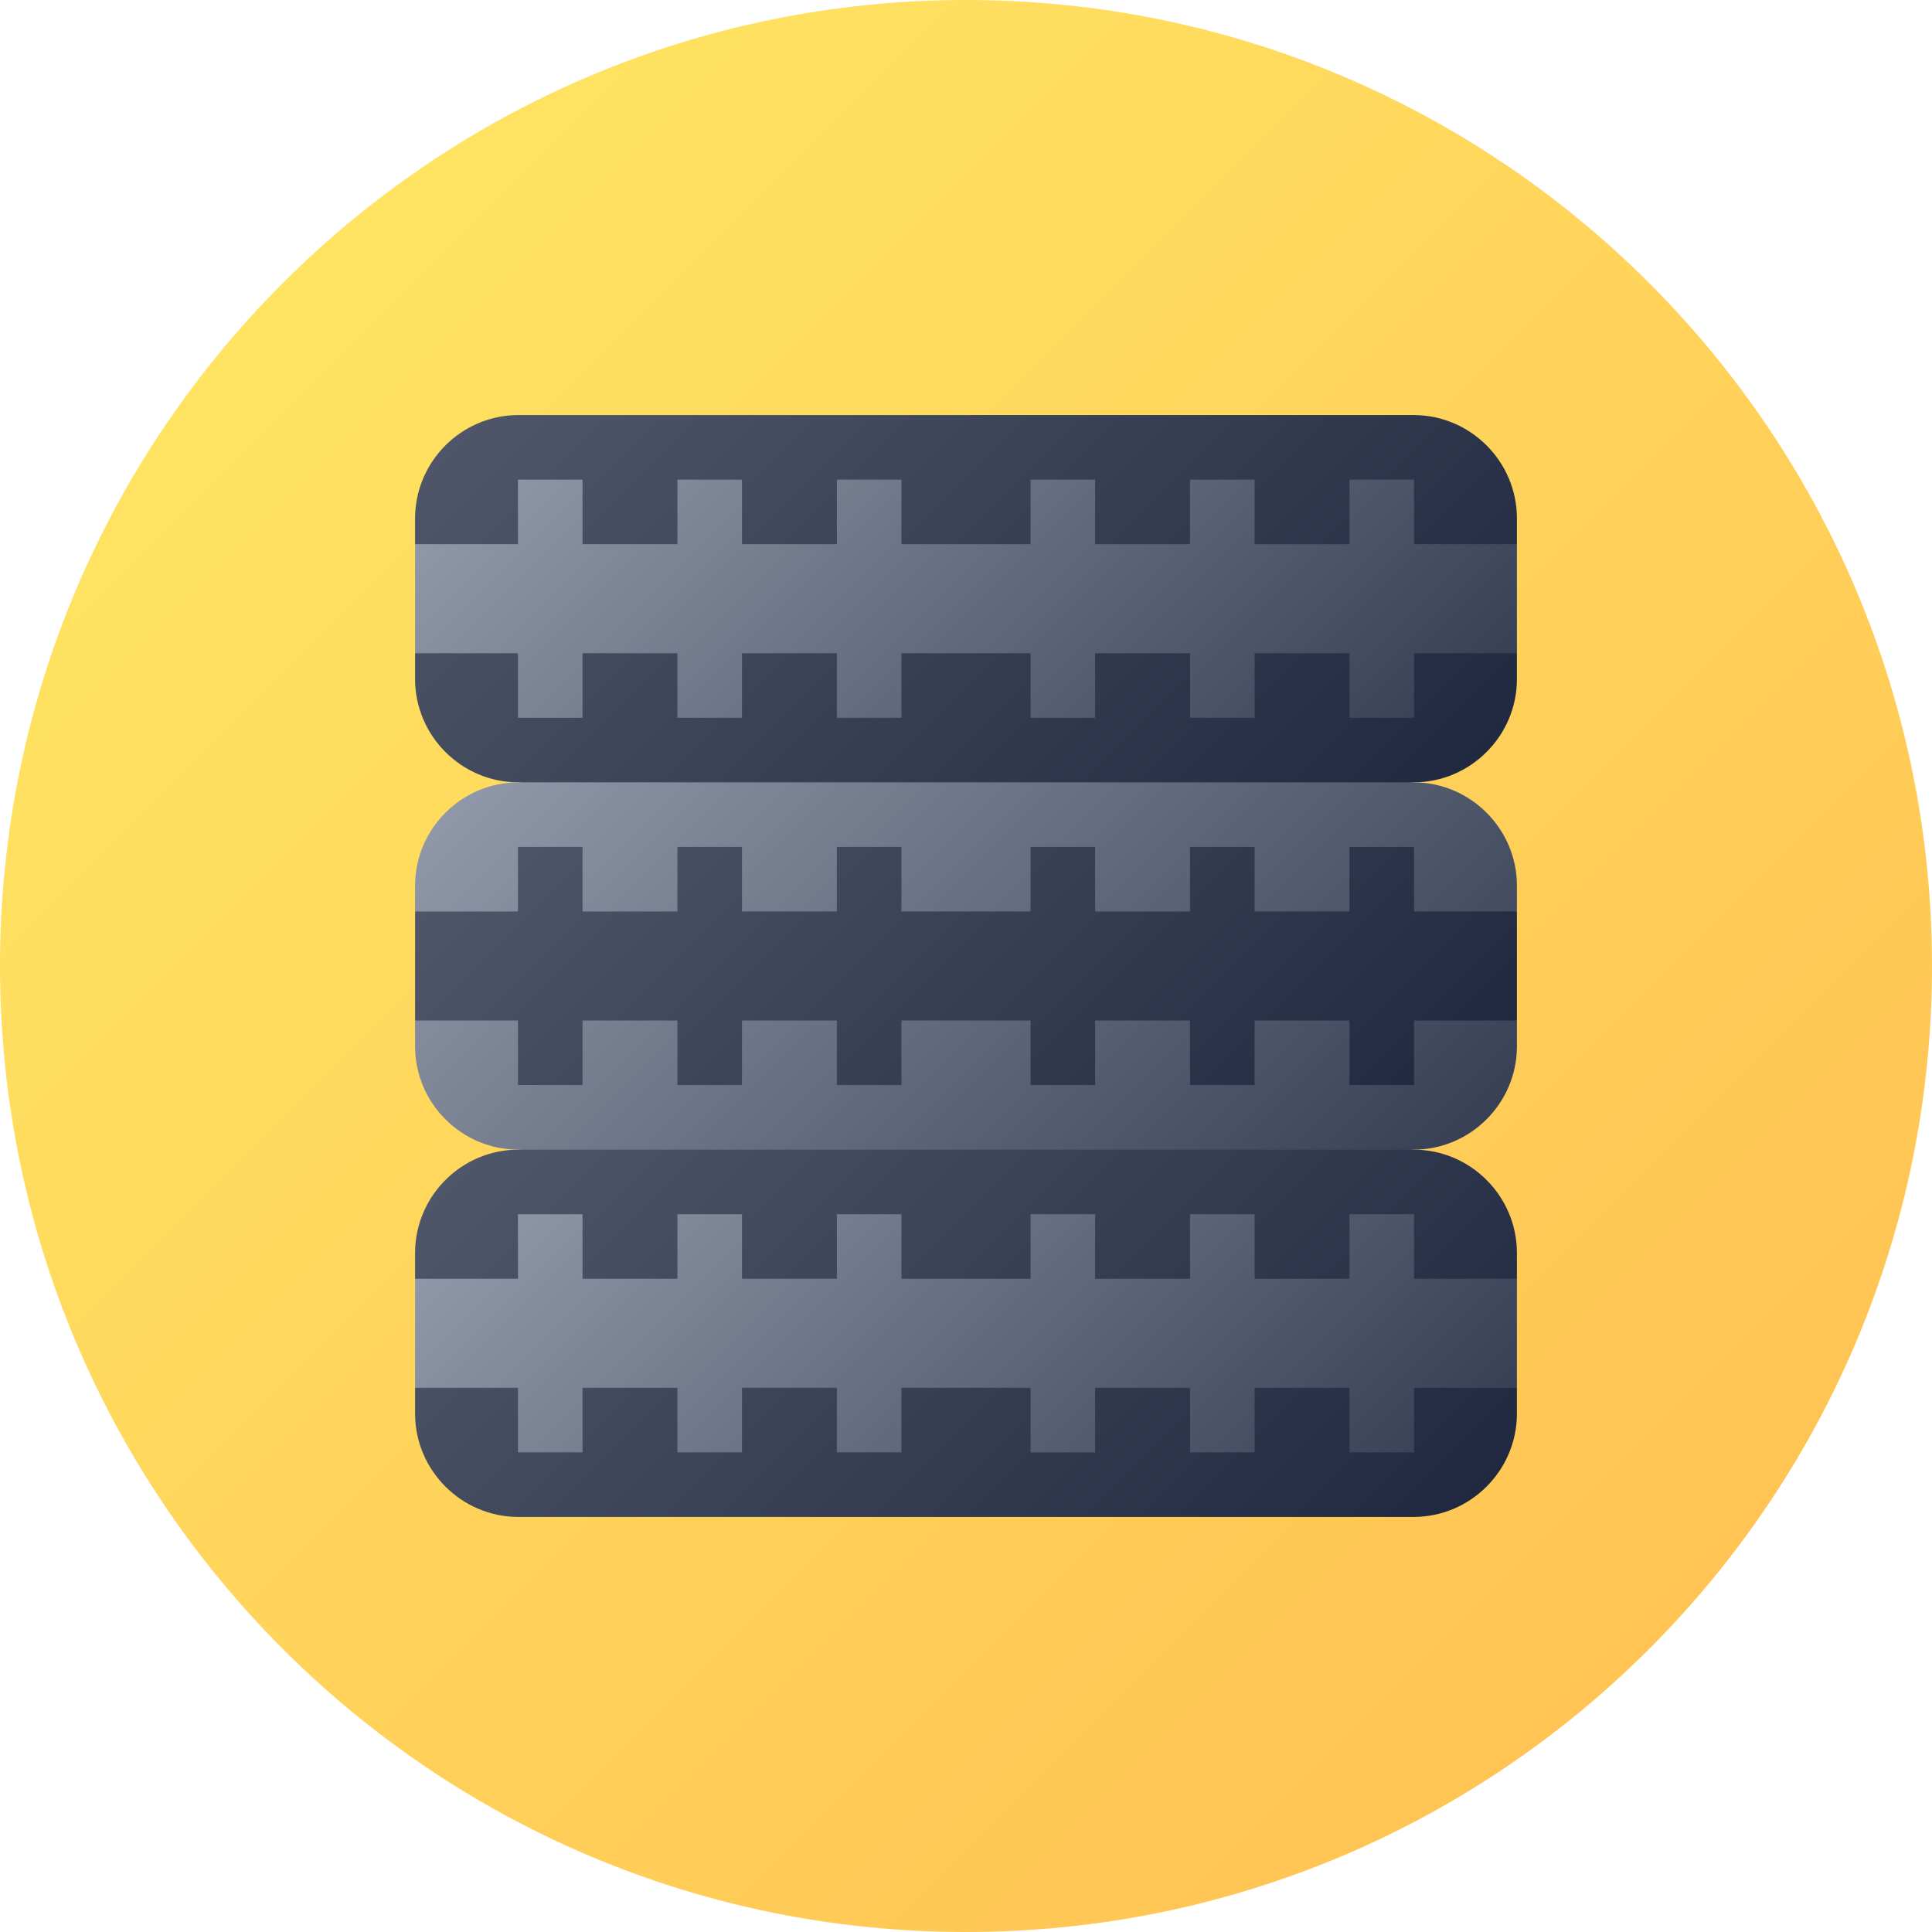 <svg height="512pt" viewBox="0 0 512 512" width="512pt" xmlns="http://www.w3.org/2000/svg" xmlns:xlink="http://www.w3.org/1999/xlink"><linearGradient id="a" gradientUnits="userSpaceOnUse" x1="74.981" x2="437.019" y1="74.981" y2="437.019"><stop offset="0" stop-color="#ffe361"/><stop offset="1" stop-color="#ffc454"/></linearGradient><linearGradient id="b"><stop offset="0" stop-color="#4f5669"/><stop offset="1" stop-color="#202940"/></linearGradient><linearGradient id="c" gradientUnits="userSpaceOnUse" x1="166.708" x2="345.292" xlink:href="#b" y1="264.043" y2="442.627"/><linearGradient id="d"><stop offset="0" stop-color="#9097a8"/><stop offset="1" stop-color="#384055"/></linearGradient><linearGradient id="e" gradientUnits="userSpaceOnUse" x1="175.776" x2="336.224" xlink:href="#d" y1="273.11" y2="433.558"/><linearGradient id="f" gradientUnits="userSpaceOnUse" x1="166.708" x2="345.292" xlink:href="#b" y1="69.372" y2="247.957"/><linearGradient id="g" gradientUnits="userSpaceOnUse" x1="175.776" x2="336.224" xlink:href="#d" y1="78.44" y2="238.888"/><linearGradient id="h" gradientUnits="userSpaceOnUse" x1="166.708" x2="345.292" xlink:href="#d" y1="166.708" y2="345.292"/><linearGradient id="i" gradientUnits="userSpaceOnUse" x1="175.776" x2="336.224" xlink:href="#b" y1="175.775" y2="336.223"/><path d="m512 256c0 141.387-114.613 256-256 256s-256-114.613-256-256 114.613-256 256-256 256 114.613 256 256zm0 0" fill="url(#a)"/><path d="m402 332.043c0-15.055-12.32-27.375-27.375-27.375l-118.625-17.109-118.625 17.109c-15.055 0-27.375 12.316-27.375 27.375v6.844l38.781 14.449-38.781 14.445v6.848c0 15.055 12.32 27.375 27.375 27.375h237.25c15.055 0 27.375-12.32 27.375-27.375v-6.848l-38.781-14.445 38.781-14.449zm0 0" fill="url(#c)"/><path d="m374.738 338.887v-17.109h-17.109v17.109h-25.148v-17.109h-17.109v17.109h-25.152v-17.109h-17.109v17.109h-34.219v-17.109h-17.109v17.109h-25.152v-17.109h-17.109v17.109h-25.148v-17.109h-17.109v17.109h-27.262v28.895h27.262v17.109h17.109v-17.109h25.148v17.109h17.109v-17.109h25.152v17.109h17.109v-17.109h34.219v17.109h17.109v-17.109h25.152v17.109h17.109v-17.109h25.148v17.109h17.109v-17.109h27.262v-28.895zm0 0" fill="url(#e)"/><path d="m402 137.371c0-15.055-12.32-27.375-27.375-27.375h-237.25c-15.055 0-27.375 12.32-27.375 27.375v6.844l38.781 14.449-38.781 14.449v6.844c0 15.059 12.32 27.375 27.375 27.375l118.625 17.109 118.625-17.109c15.055 0 27.375-12.316 27.375-27.375v-6.844l-38.781-14.449 38.781-14.449zm0 0" fill="url(#f)"/><path d="m374.738 144.215v-17.109h-17.109v17.109h-25.148v-17.109h-17.109v17.109h-25.152v-17.109h-17.109v17.109h-34.219v-17.109h-17.109v17.109h-25.152v-17.109h-17.109v17.109h-25.148v-17.109h-17.109v17.109h-27.262v28.898h27.262v17.109h17.109v-17.109h25.148v17.109h17.109v-17.109h25.152v17.109h17.109v-17.109h34.219v17.109h17.109v-17.109h25.152v17.109h17.109v-17.109h25.148v17.109h17.109v-17.109h27.262v-28.898zm0 0" fill="url(#g)"/><path d="m402 234.707c0-15.055-12.32-27.375-27.375-27.375h-237.25c-15.055 0-27.375 12.32-27.375 27.375v6.844l38.781 14.449-38.781 14.445v6.848c0 15.055 12.32 27.375 27.375 27.375h237.25c15.055 0 27.375-12.32 27.375-27.375v-6.848l-38.781-14.445 38.781-14.449zm0 0" fill="url(#h)"/><path d="m374.738 241.551v-17.109h-17.109v17.109h-25.148v-17.109h-17.109v17.109h-25.152v-17.109h-17.109v17.109h-34.219v-17.109h-17.109v17.109h-25.152v-17.109h-17.109v17.109h-25.148v-17.109h-17.109v17.109h-27.262v28.895h27.262v17.109h17.109v-17.109h25.148v17.109h17.109v-17.109h25.152v17.109h17.109v-17.109h34.219v17.109h17.109v-17.109h25.152v17.109h17.109v-17.109h25.148v17.109h17.109v-17.109h27.262v-28.895zm0 0" fill="url(#i)"/></svg>
